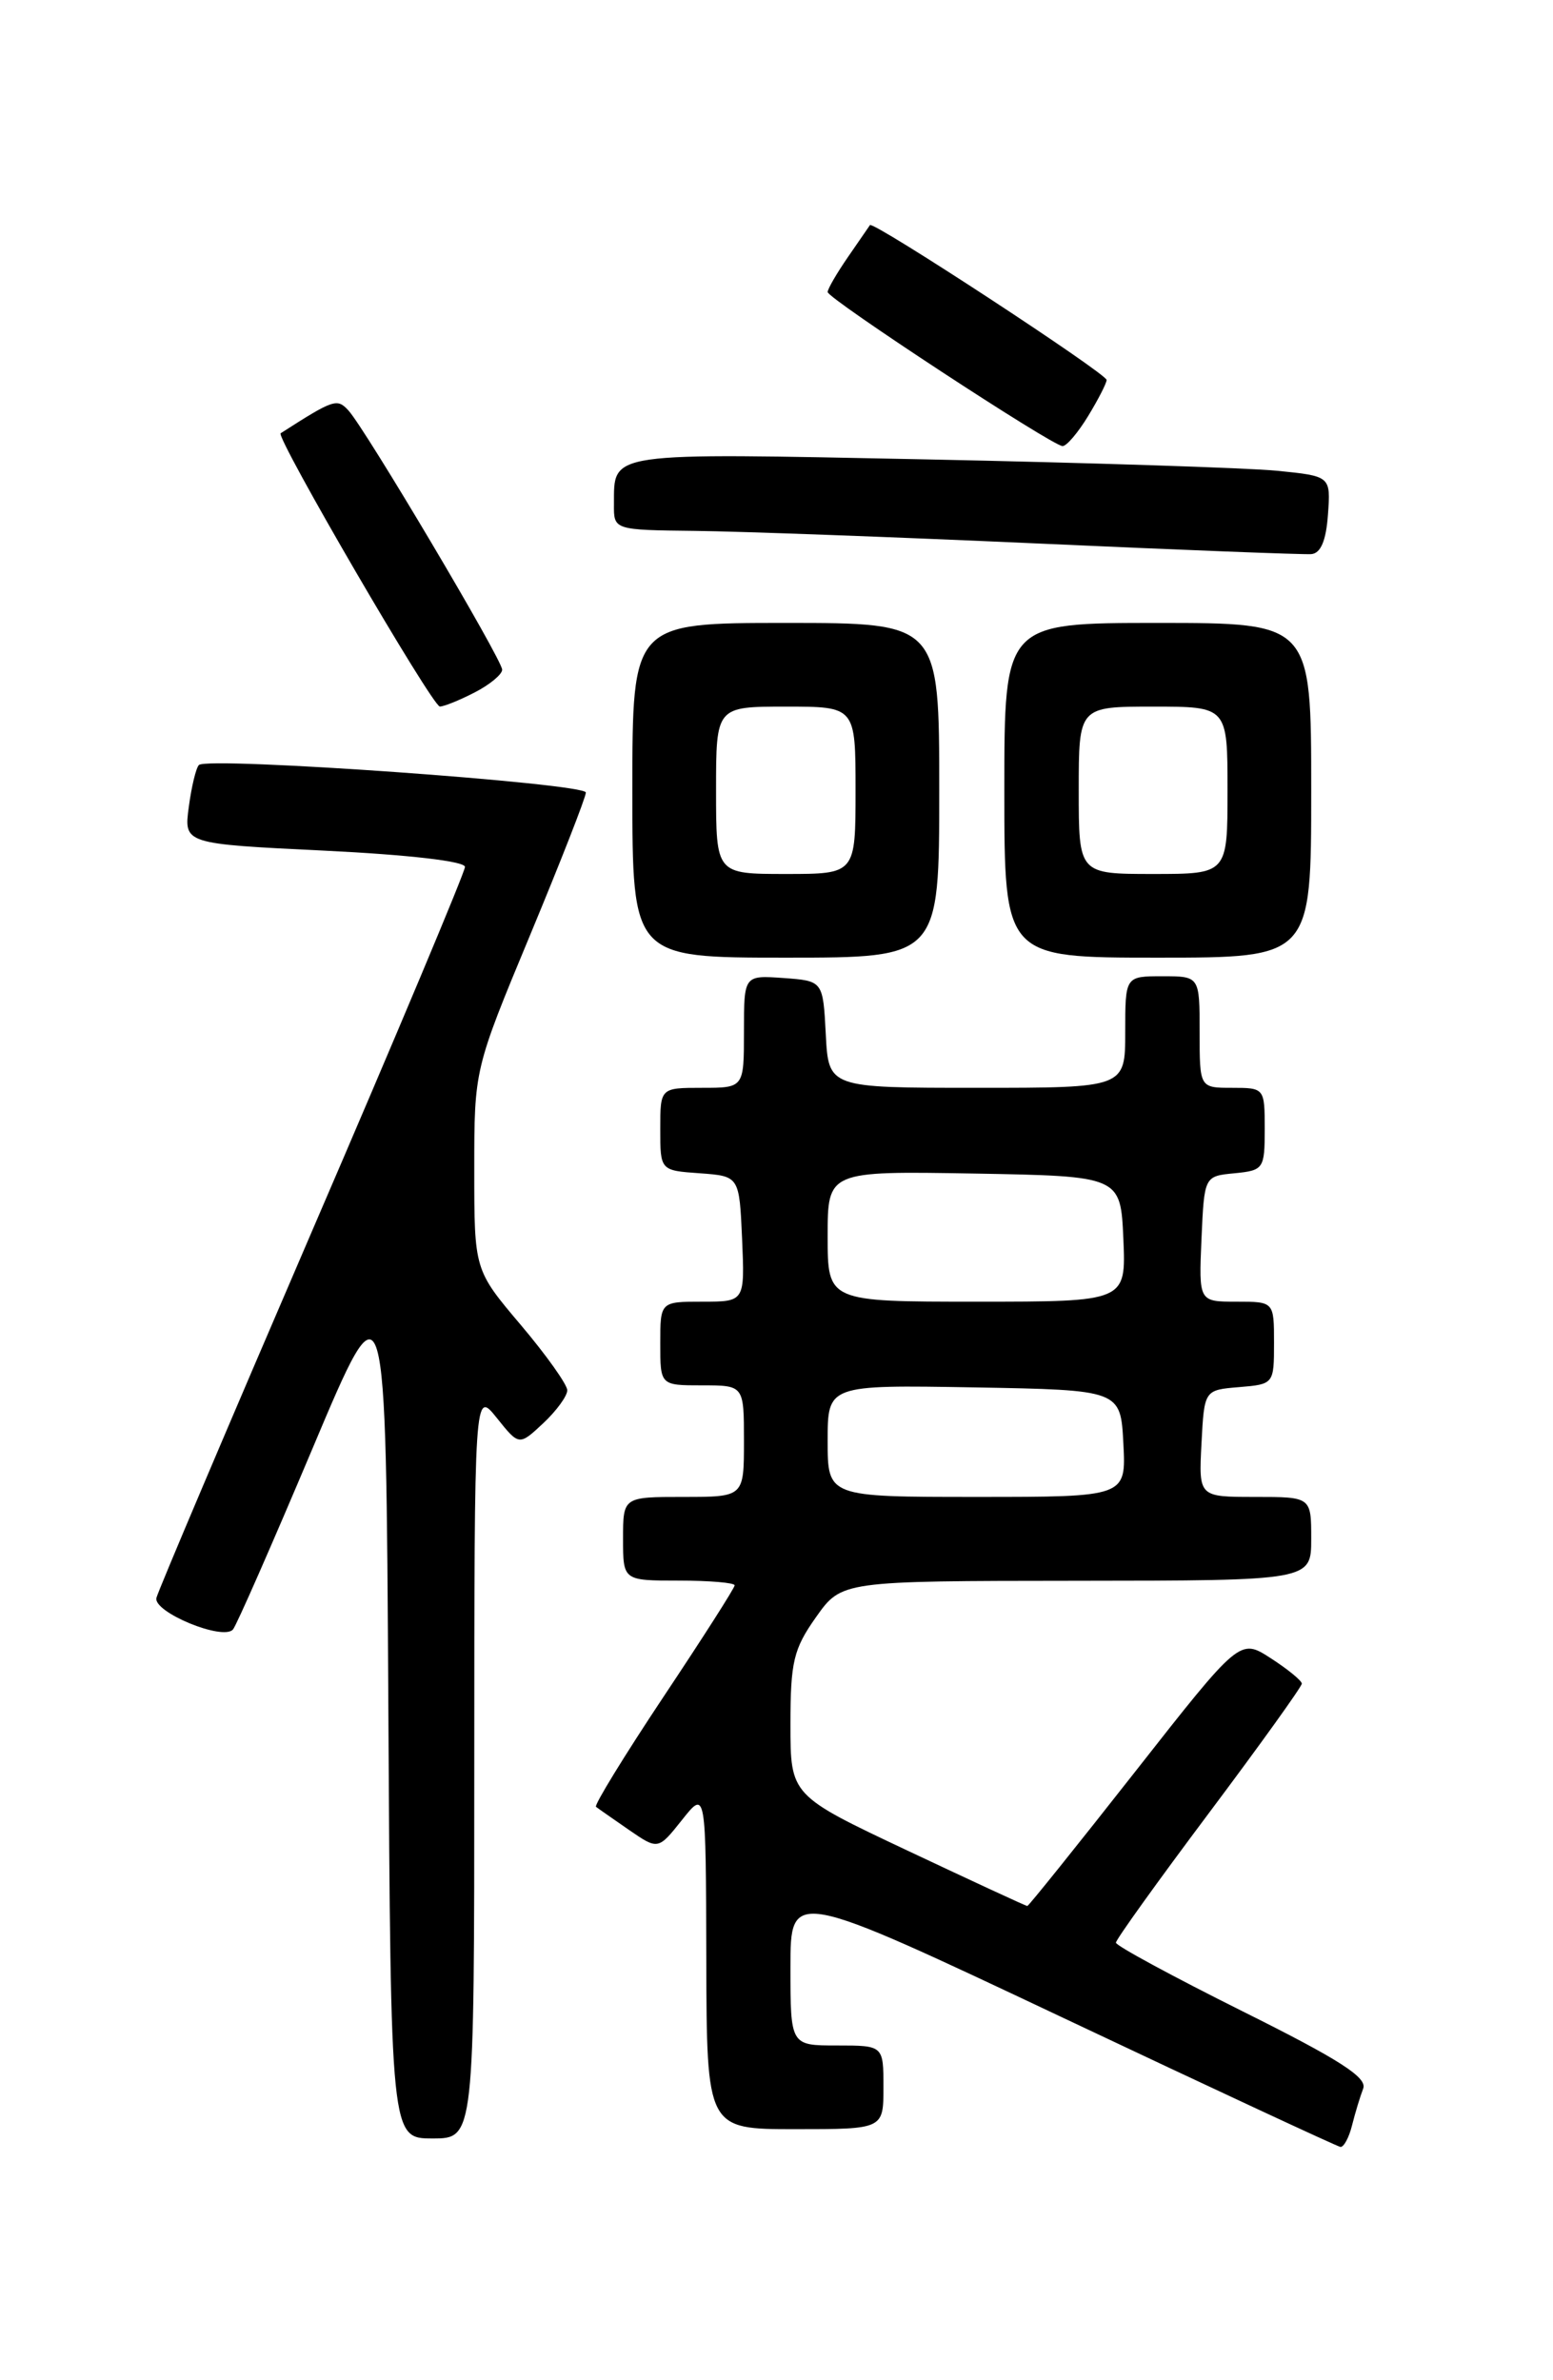 <?xml version="1.0" encoding="UTF-8" standalone="no"?>
<!DOCTYPE svg PUBLIC "-//W3C//DTD SVG 1.1//EN" "http://www.w3.org/Graphics/SVG/1.1/DTD/svg11.dtd" >
<svg xmlns="http://www.w3.org/2000/svg" xmlns:xlink="http://www.w3.org/1999/xlink" version="1.1" viewBox="0 0 167 256">
 <g >
 <path fill="currentColor"
d=" M 145.39 228.59 C 145.72 227.27 146.26 225.49 146.59 224.63 C 147.04 223.44 144.03 221.51 133.59 216.31 C 126.12 212.58 120.00 209.27 120.00 208.94 C 120.00 208.61 124.50 202.34 130.00 195.00 C 135.50 187.66 139.99 181.40 139.99 181.08 C 139.98 180.76 138.48 179.53 136.65 178.35 C 133.33 176.20 133.33 176.20 122.03 190.60 C 115.81 198.52 110.61 205.00 110.47 205.00 C 110.33 205.00 104.54 202.32 97.61 199.05 C 85.00 193.10 85.00 193.10 85.00 185.46 C 85.00 178.73 85.33 177.35 87.75 173.93 C 90.50 170.04 90.50 170.04 115.75 170.02 C 141.00 170.00 141.00 170.00 141.00 165.50 C 141.00 161.00 141.00 161.00 134.95 161.00 C 128.90 161.00 128.90 161.00 129.20 155.25 C 129.50 149.50 129.50 149.50 133.25 149.19 C 136.97 148.88 137.00 148.85 137.00 144.44 C 137.00 140.00 137.00 140.00 132.95 140.00 C 128.91 140.00 128.91 140.00 129.20 133.25 C 129.50 126.50 129.50 126.50 132.75 126.19 C 135.88 125.88 136.00 125.71 136.00 121.44 C 136.00 117.03 135.97 117.00 132.50 117.00 C 129.00 117.00 129.00 117.00 129.00 111.00 C 129.00 105.00 129.00 105.00 125.00 105.00 C 121.00 105.00 121.00 105.00 121.00 111.00 C 121.00 117.00 121.00 117.00 105.05 117.00 C 89.10 117.00 89.10 117.00 88.80 111.25 C 88.50 105.50 88.50 105.50 84.25 105.19 C 80.00 104.89 80.00 104.89 80.00 110.94 C 80.00 117.00 80.00 117.00 75.50 117.00 C 71.00 117.00 71.00 117.00 71.00 121.44 C 71.00 125.89 71.00 125.89 75.25 126.19 C 79.50 126.50 79.50 126.50 79.80 133.25 C 80.09 140.00 80.09 140.00 75.55 140.00 C 71.00 140.00 71.00 140.00 71.00 144.50 C 71.00 149.00 71.00 149.00 75.50 149.00 C 80.00 149.00 80.00 149.00 80.00 155.00 C 80.00 161.00 80.00 161.00 73.50 161.00 C 67.00 161.00 67.00 161.00 67.00 165.50 C 67.00 170.00 67.00 170.00 73.00 170.00 C 76.30 170.00 79.00 170.23 79.00 170.51 C 79.00 170.79 75.55 176.19 71.34 182.51 C 67.13 188.84 63.87 194.16 64.09 194.33 C 64.32 194.51 65.91 195.62 67.63 196.81 C 70.77 198.97 70.77 198.97 73.34 195.74 C 75.91 192.50 75.91 192.50 75.95 210.75 C 76.00 229.00 76.00 229.00 85.50 229.00 C 95.00 229.00 95.00 229.00 95.00 224.50 C 95.00 220.00 95.00 220.00 90.00 220.00 C 85.00 220.00 85.00 220.00 85.00 211.59 C 85.00 203.17 85.00 203.17 114.25 216.99 C 130.34 224.60 143.79 230.86 144.14 230.91 C 144.49 230.96 145.06 229.92 145.39 228.59 Z  M 51.00 189.75 C 51.01 149.50 51.01 149.50 53.42 152.50 C 55.82 155.50 55.82 155.50 58.41 153.08 C 59.84 151.74 61.00 150.15 61.00 149.53 C 61.00 148.92 58.75 145.75 56.00 142.50 C 51.00 136.59 51.00 136.59 51.00 125.80 C 51.00 115.01 51.00 115.01 57.00 100.58 C 60.30 92.64 63.00 85.74 63.00 85.24 C 63.00 84.25 22.31 81.35 21.39 82.28 C 21.08 82.58 20.59 84.62 20.30 86.80 C 19.77 90.76 19.77 90.76 34.88 91.49 C 43.90 91.93 50.00 92.63 50.00 93.24 C 50.00 93.79 42.61 111.40 33.57 132.37 C 24.54 153.34 17.00 171.11 16.82 171.86 C 16.46 173.39 23.96 176.49 25.05 175.26 C 25.42 174.84 29.27 166.07 33.61 155.78 C 41.50 137.05 41.50 137.05 41.76 183.53 C 42.02 230.00 42.02 230.00 46.51 230.00 C 51.00 230.00 51.00 230.00 51.00 189.75 Z  M 101.00 85.00 C 101.00 67.00 101.00 67.00 84.50 67.00 C 68.00 67.00 68.00 67.00 68.00 85.00 C 68.00 103.00 68.00 103.00 84.50 103.00 C 101.00 103.00 101.00 103.00 101.00 85.00 Z  M 141.00 85.00 C 141.00 67.00 141.00 67.00 124.50 67.00 C 108.00 67.00 108.00 67.00 108.00 85.00 C 108.00 103.00 108.00 103.00 124.50 103.00 C 141.00 103.00 141.00 103.00 141.00 85.00 Z  M 51.05 74.47 C 52.67 73.64 54.00 72.53 54.00 72.03 C 54.00 70.94 39.28 46.12 37.47 44.15 C 36.25 42.82 35.90 42.93 30.18 46.60 C 29.60 46.97 46.49 75.98 47.30 75.99 C 47.74 75.99 49.43 75.31 51.05 74.47 Z  M 142.80 55.35 C 143.10 51.21 143.10 51.21 137.30 50.63 C 134.11 50.32 117.16 49.77 99.63 49.41 C 65.00 48.71 66.05 48.56 66.02 54.25 C 66.00 57.00 66.00 57.00 74.75 57.10 C 79.56 57.15 96.10 57.76 111.50 58.45 C 126.90 59.15 140.18 59.66 141.00 59.60 C 142.02 59.52 142.60 58.16 142.80 55.35 Z  M 117.01 44.75 C 118.10 42.96 118.99 41.22 119.00 40.87 C 119.00 40.18 93.88 23.73 93.55 24.21 C 93.44 24.37 92.37 25.92 91.18 27.65 C 89.98 29.39 89.00 31.08 89.00 31.41 C 89.00 32.12 113.14 47.95 114.26 47.98 C 114.69 47.99 115.92 46.54 117.01 44.75 Z  M 89.00 154.97 C 89.00 148.95 89.00 148.95 104.75 149.22 C 120.50 149.50 120.50 149.50 120.80 155.25 C 121.10 161.00 121.10 161.00 105.05 161.00 C 89.00 161.00 89.00 161.00 89.00 154.97 Z  M 89.00 132.97 C 89.00 125.95 89.00 125.95 104.75 126.22 C 120.50 126.50 120.50 126.50 120.80 133.25 C 121.09 140.00 121.09 140.00 105.05 140.00 C 89.00 140.00 89.00 140.00 89.00 132.97 Z  M 77.00 85.00 C 77.00 76.00 77.00 76.00 84.50 76.00 C 92.00 76.00 92.00 76.00 92.00 85.00 C 92.00 94.00 92.00 94.00 84.50 94.00 C 77.00 94.00 77.00 94.00 77.00 85.00 Z  M 116.00 85.00 C 116.00 76.00 116.00 76.00 124.00 76.00 C 132.00 76.00 132.00 76.00 132.00 85.00 C 132.00 94.00 132.00 94.00 124.00 94.00 C 116.00 94.00 116.00 94.00 116.00 85.00 Z "/>
</g>
</svg>
